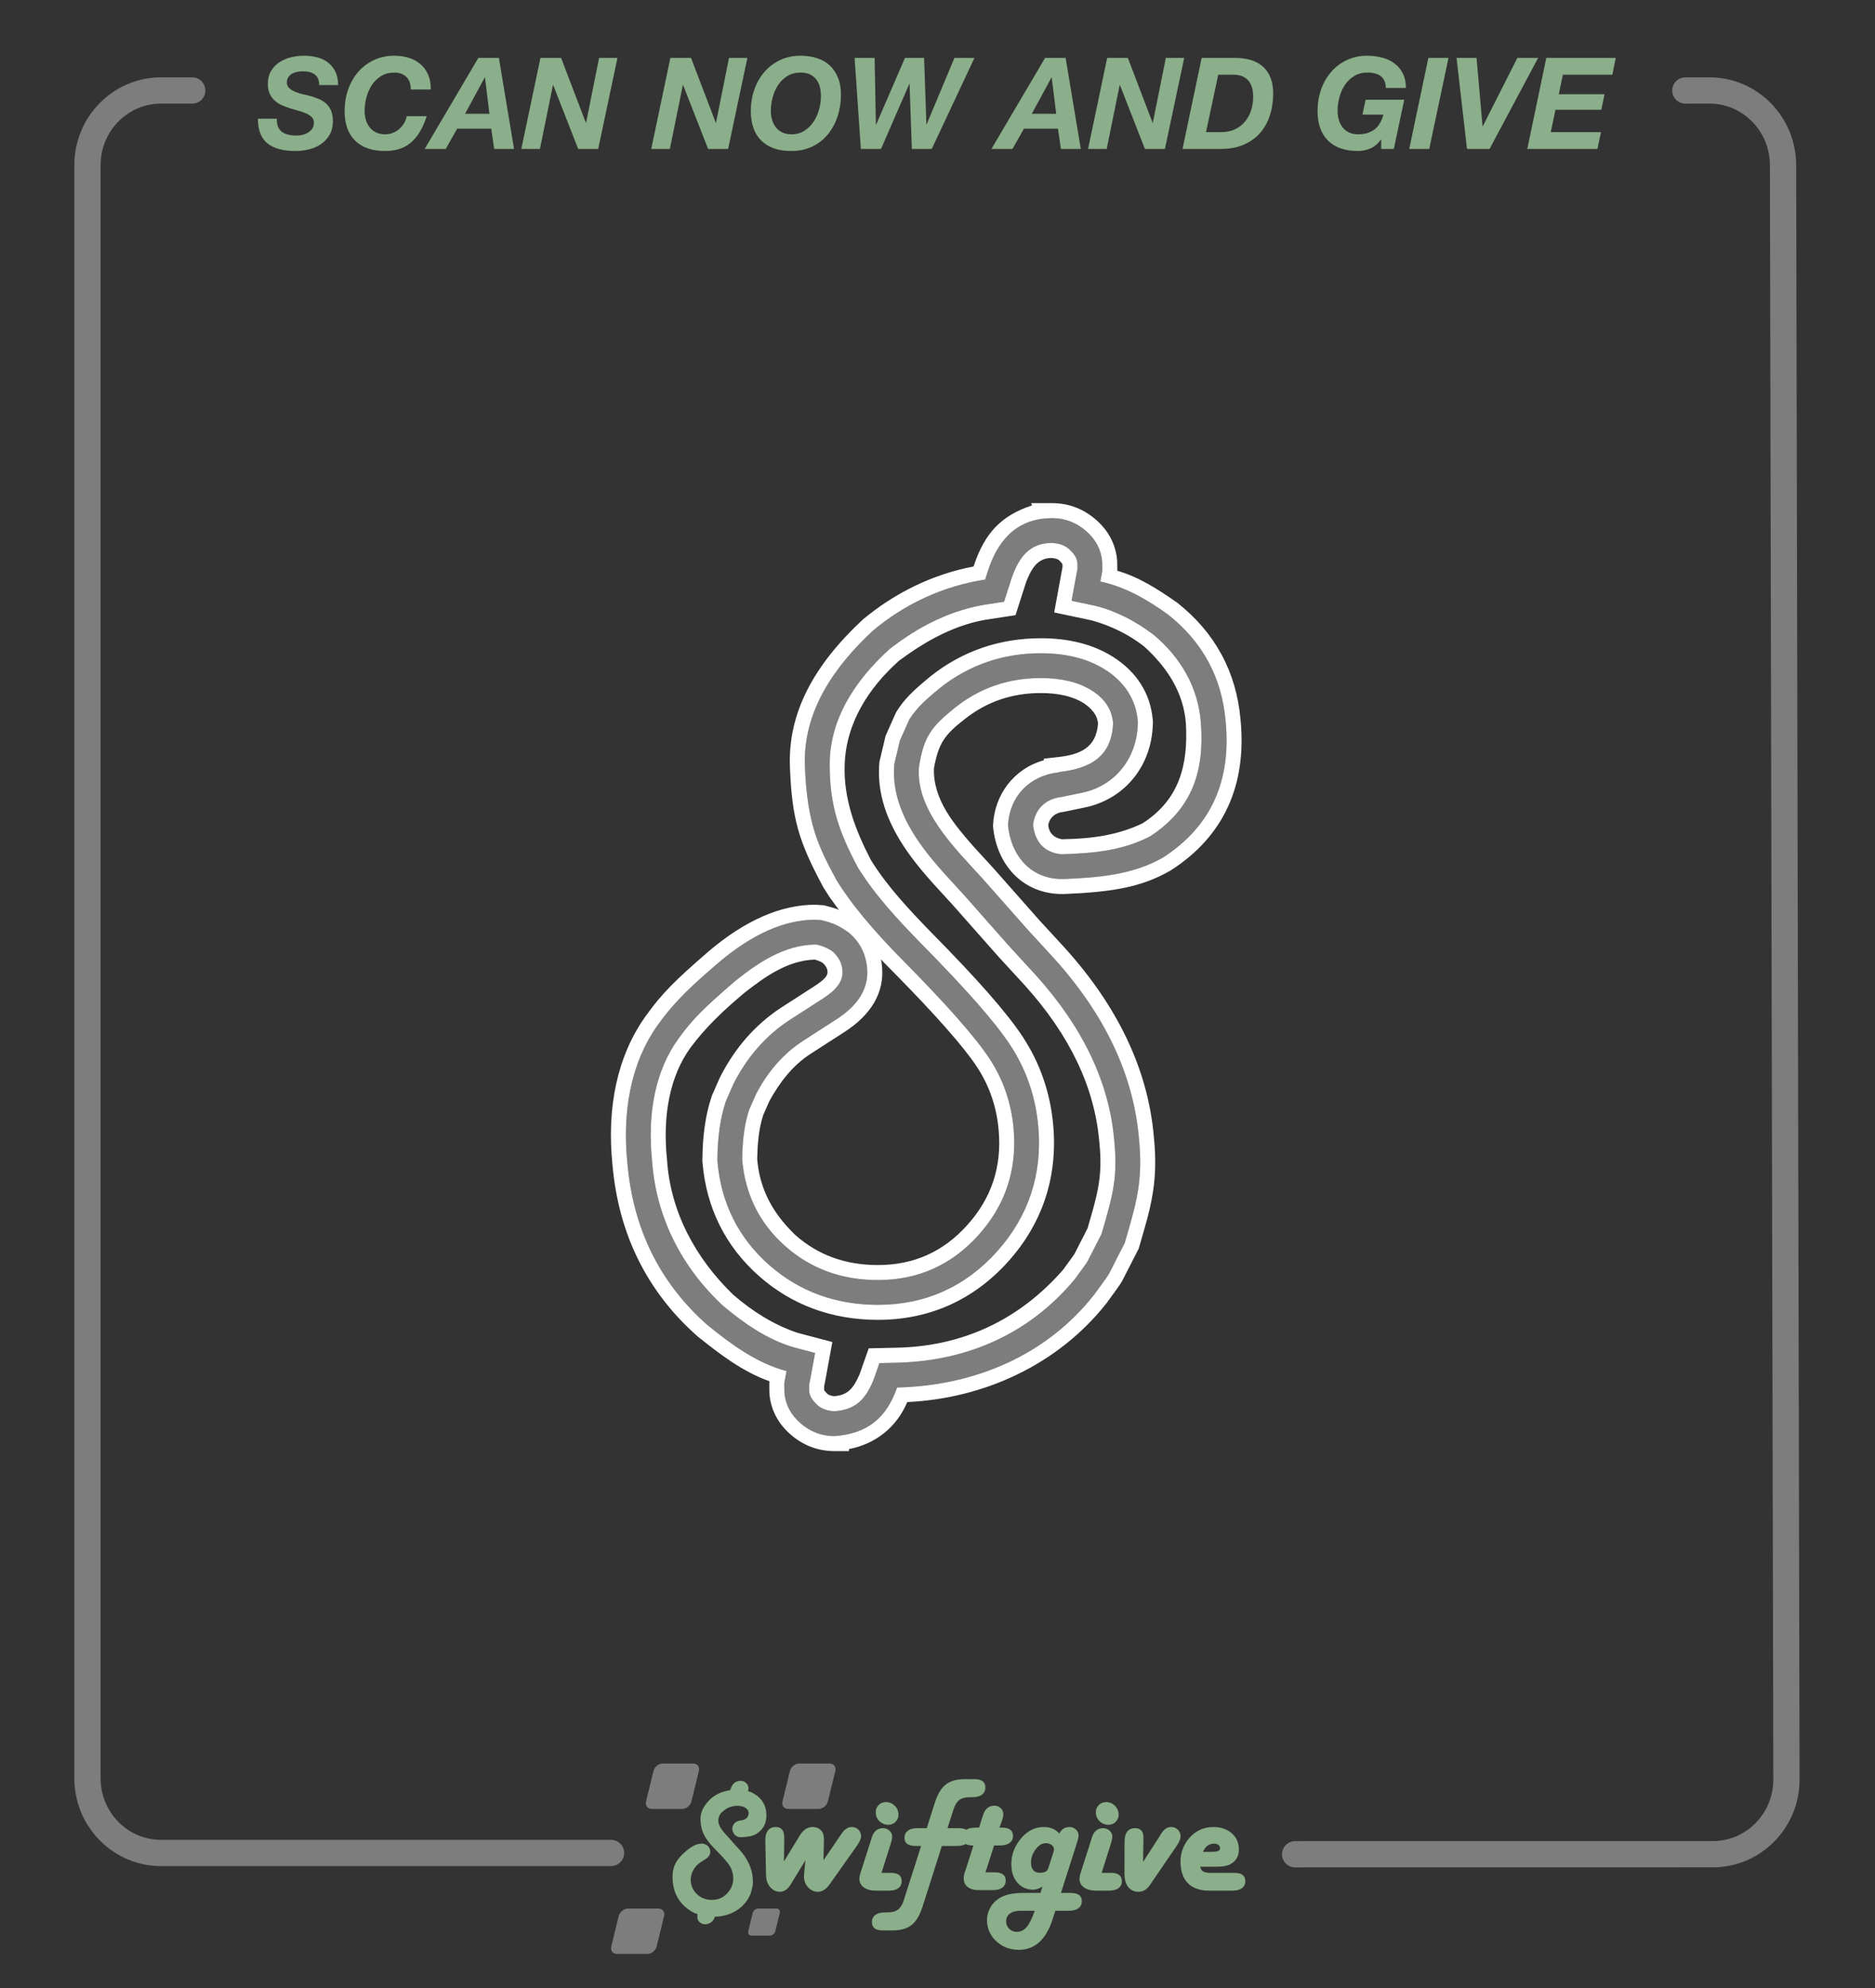 <?xml version="1.0" encoding="UTF-8"?>
<!DOCTYPE svg PUBLIC "-//W3C//DTD SVG 1.1//EN" "http://www.w3.org/Graphics/SVG/1.1/DTD/svg11.dtd">
<svg version="1.1" xmlns="http://www.w3.org/2000/svg" xmlns:xlink="http://www.w3.org/1999/xlink" x="0" y="0" width="500" height="530" viewBox="0, 0, 500, 530">
  <rect x="0" y="0" width="500" height="530" fill="#333333" stroke="none"/>
  <g id="Outline">
    <path d="M162.945,494 L42.945,494 C32.11,494 23.326,485.086 23.326,474.09 L23.326,44.031 C23.326,33.035 32.11,24.121 42.945,24.121 L51.264,24.121" fill-opacity="0" stroke="#7D7D7D" stroke-width="7" stroke-linecap="round" stroke-linejoin="round"/>
    <path d="M73.841,31.653 L68.775,31.653 Q68.775,36.107 71.274,38.181 Q73.773,40.255 78.873,40.255 Q80.607,40.255 82.375,39.83 Q84.143,39.405 85.554,38.453 Q86.965,37.501 87.866,35.971 Q88.767,34.441 88.767,32.265 Q88.767,30.633 88.291,29.511 Q87.815,28.389 86.948,27.607 Q86.081,26.825 84.891,26.332 Q83.701,25.839 82.273,25.465 Q81.661,25.329 80.675,25.108 Q79.689,24.887 78.754,24.496 Q77.819,24.105 77.156,23.51 Q76.493,22.915 76.493,22.031 Q76.493,21.181 76.867,20.603 Q77.241,20.025 77.853,19.668 Q78.465,19.311 79.23,19.158 Q79.995,19.005 80.743,19.005 Q81.661,19.005 82.477,19.192 Q83.293,19.379 83.888,19.821 Q84.483,20.263 84.806,20.96 Q85.129,21.657 85.095,22.677 L90.161,22.677 Q90.161,20.569 89.43,19.09 Q88.699,17.611 87.458,16.659 Q86.217,15.707 84.568,15.282 Q82.919,14.857 81.049,14.857 Q79.281,14.857 77.564,15.282 Q75.847,15.707 74.487,16.608 Q73.127,17.509 72.277,18.937 Q71.427,20.365 71.427,22.405 Q71.427,23.969 71.954,25.057 Q72.481,26.145 73.348,26.893 Q74.215,27.641 75.303,28.117 Q76.391,28.593 77.547,28.933 Q78.669,29.273 79.774,29.579 Q80.879,29.885 81.746,30.293 Q82.613,30.701 83.157,31.262 Q83.701,31.823 83.701,32.707 Q83.701,33.625 83.276,34.271 Q82.851,34.917 82.188,35.325 Q81.525,35.733 80.709,35.937 Q79.893,36.141 79.077,36.141 Q77.921,36.141 76.935,35.92 Q75.949,35.699 75.235,35.189 Q74.521,34.679 74.147,33.812 Q73.773,32.945 73.841,31.653 z" fill="#8AAF8A"/>
    <path d="M109.541,23.867 L114.879,23.867 Q114.913,21.657 114.199,19.974 Q113.485,18.291 112.176,17.152 Q110.867,16.013 109.065,15.435 Q107.263,14.857 105.155,14.857 Q102.095,14.857 99.63,16.047 Q97.165,17.237 95.448,19.26 Q93.731,21.283 92.813,23.935 Q91.895,26.587 91.895,29.545 Q91.895,34.747 94.7,37.501 Q97.505,40.255 102.673,40.255 Q104.645,40.255 106.328,39.762 Q108.011,39.269 109.388,38.164 Q110.765,37.059 111.87,35.291 Q112.975,33.523 113.791,30.973 L108.453,30.973 Q108.283,31.925 107.773,32.809 Q107.263,33.693 106.515,34.356 Q105.767,35.019 104.798,35.41 Q103.829,35.801 102.741,35.801 Q101.279,35.801 100.242,35.291 Q99.205,34.781 98.542,33.914 Q97.879,33.047 97.556,31.925 Q97.233,30.803 97.233,29.545 Q97.233,27.811 97.709,25.992 Q98.185,24.173 99.154,22.694 Q100.123,21.215 101.636,20.28 Q103.149,19.345 105.189,19.345 Q107.127,19.345 108.334,20.484 Q109.541,21.623 109.541,23.867 z" fill="#8AAF8A"/>
    <path d="M127.561,15.435 L113.247,39.711 L118.857,39.711 L121.917,34.305 L130.995,34.305 L131.777,39.711 L137.081,39.711 L133.035,15.435 z M124.025,30.327 L129.261,20.671 L129.329,20.671 L130.519,30.327 z" fill="#8AAF8A"/>
    <path d="M144.119,15.435 L139.019,39.711 L143.983,39.711 L147.451,22.677 L147.519,22.677 L154.183,39.711 L159.521,39.711 L164.655,15.435 L159.759,15.435 L156.291,32.707 L156.223,32.707 L149.627,15.435 z" fill="#8AAF8A"/>
    <path d="M178.765,15.435 L173.665,39.711 L178.629,39.711 L182.097,22.677 L182.165,22.677 L188.829,39.711 L194.167,39.711 L199.301,15.435 L194.405,15.435 L190.937,32.707 L190.869,32.707 L184.273,15.435 z" fill="#8AAF8A"/>
    <path d="M200.219,29.545 Q200.219,34.747 203.024,37.501 Q205.829,40.255 210.997,40.255 Q214.193,40.255 216.658,39.048 Q219.123,37.841 220.806,35.767 Q222.489,33.693 223.373,30.973 Q224.257,28.253 224.257,25.261 Q224.257,22.711 223.492,20.773 Q222.727,18.835 221.333,17.509 Q219.939,16.183 217.933,15.52 Q215.927,14.857 213.479,14.857 Q210.419,14.857 207.954,16.047 Q205.489,17.237 203.772,19.26 Q202.055,21.283 201.137,23.935 Q200.219,26.587 200.219,29.545 z M205.557,29.545 Q205.557,27.811 206.033,25.992 Q206.509,24.173 207.478,22.694 Q208.447,21.215 209.96,20.28 Q211.473,19.345 213.513,19.345 Q215.009,19.345 216.029,19.855 Q217.049,20.365 217.695,21.215 Q218.341,22.065 218.63,23.204 Q218.919,24.343 218.919,25.635 Q218.919,27.369 218.426,29.171 Q217.933,30.973 216.947,32.452 Q215.961,33.931 214.499,34.866 Q213.037,35.801 211.065,35.801 Q209.603,35.801 208.566,35.291 Q207.529,34.781 206.866,33.914 Q206.203,33.047 205.88,31.925 Q205.557,30.803 205.557,29.545 z" fill="#8AAF8A"/>
    <path d="M248.465,39.711 L259.855,15.435 L254.517,15.435 L247.105,33.149 L247.037,33.149 L246.425,15.435 L241.325,15.435 L233.641,33.217 L233.573,33.217 L233.233,15.435 L227.895,15.435 L229.561,39.711 L234.933,39.711 L242.481,22.371 L242.549,22.371 L243.161,39.711 z" fill="#8AAF8A"/>
    <path d="M278.691,15.435 L264.377,39.711 L269.987,39.711 L273.047,34.305 L282.125,34.305 L282.907,39.711 L288.211,39.711 L284.165,15.435 z M275.155,30.327 L280.391,20.671 L280.459,20.671 L281.649,30.327 z" fill="#8AAF8A"/>
    <path d="M295.249,15.435 L290.149,39.711 L295.113,39.711 L298.581,22.677 L298.649,22.677 L305.313,39.711 L310.651,39.711 L315.785,15.435 L310.889,15.435 L307.421,32.707 L307.353,32.707 L300.757,15.435 z" fill="#8AAF8A"/>
    <path d="M321.599,35.223 L324.863,19.923 L328.875,19.923 Q330.303,19.923 331.306,20.348 Q332.309,20.773 332.955,21.555 Q333.601,22.337 333.89,23.408 Q334.179,24.479 334.179,25.805 Q334.179,27.743 333.618,29.443 Q333.057,31.143 331.986,32.435 Q330.915,33.727 329.334,34.475 Q327.753,35.223 325.713,35.223 z M320.443,15.435 L315.343,39.711 L325.475,39.711 Q328.977,39.711 331.612,38.589 Q334.247,37.467 335.998,35.478 Q337.749,33.489 338.633,30.769 Q339.517,28.049 339.517,24.887 Q339.517,20.365 336.933,17.9 Q334.349,15.435 329.215,15.435 z" fill="#8AAF8A"/>
    <path d="M368.315,37.229 L368.315,39.711 L371.681,39.711 L374.469,26.587 L364.167,26.587 L363.317,30.565 L368.927,30.565 Q368.587,31.721 368.06,32.69 Q367.533,33.659 366.734,34.339 Q365.935,35.019 364.83,35.41 Q363.725,35.801 362.195,35.801 Q360.733,35.801 359.696,35.291 Q358.659,34.781 357.996,33.914 Q357.333,33.047 357.01,31.925 Q356.687,30.803 356.687,29.545 Q356.687,27.811 357.163,25.992 Q357.639,24.173 358.608,22.694 Q359.577,21.215 361.09,20.28 Q362.603,19.345 364.643,19.345 Q366.887,19.345 368.179,20.28 Q369.471,21.215 369.573,23.459 L374.911,23.459 Q374.911,21.215 374.095,19.6 Q373.279,17.985 371.885,16.931 Q370.491,15.877 368.621,15.367 Q366.751,14.857 364.609,14.857 Q361.549,14.857 359.084,16.047 Q356.619,17.237 354.902,19.26 Q353.185,21.283 352.267,23.935 Q351.349,26.587 351.349,29.545 Q351.349,34.747 354.154,37.501 Q356.959,40.255 362.127,40.255 Q363.861,40.255 365.459,39.558 Q367.057,38.861 368.247,37.229 z" fill="#8AAF8A"/>
    <path d="M380.895,15.435 L375.795,39.711 L381.133,39.711 L386.267,15.435 z" fill="#8AAF8A"/>
    <path d="M397.215,39.711 L410.169,15.435 L404.627,15.435 L395.413,33.659 L395.345,33.659 L393.747,15.435 L388.409,15.435 L391.197,39.711 z" fill="#8AAF8A"/>
    <path d="M412.345,15.435 L407.279,39.711 L425.979,39.711 L426.931,35.223 L413.535,35.223 L414.793,29.273 L426.999,29.273 L427.883,25.125 L415.677,25.125 L416.765,19.923 L429.957,19.923 L430.875,15.435 z" fill="#8AAF8A"/>
    <path d="M449.423,24.135 L455.813,24.121 C466.648,24.098 475.45,33 475.474,44.004 L476.386,474.366 C476.41,485.37 467.645,494.309 456.81,494.332 L345.362,494.347" fill-opacity="0" stroke="#7D7D7D" stroke-width="7" stroke-linecap="round" stroke-linejoin="round"/>
  </g>
  <g id="Swiftgive_Logo">
    <g>
      <path d="M219.592,495.947 L224.128,489.282 L224.496,488.759 Q225.634,487.082 227.181,487.082 Q228.161,487.082 228.849,487.725 Q229.537,488.367 229.622,489.347 Q229.712,490.371 228.53,492.048 L221.262,502.329 Q219.827,504.354 218.106,504.354 Q216.691,504.354 215.617,503.287 Q214.544,502.22 214.408,500.673 Q214.374,500.281 214.403,499.867 L214.779,495.947 L210.894,502.329 Q209.677,504.354 207.978,504.354 Q206.519,504.354 205.483,503.222 Q204.448,502.089 204.291,500.303 Q204.268,500.042 204.275,499.867 L204.086,490.741 Q204.063,488.977 204.775,488.03 Q205.487,487.082 206.859,487.082 Q208.906,487.082 209.103,489.326 Q209.135,489.696 209.132,490.153 L209.055,496.252 L213.305,489.304 Q214.657,487.082 216.704,487.082 Q217.967,487.082 218.771,487.801 Q219.574,488.52 219.681,489.739 Q219.725,490.24 219.724,490.48 z" fill="#8AAF8A"/>
      <path d="M235.069,499.301 L237.531,499.301 Q240.275,499.301 240.445,501.24 Q240.561,502.568 239.656,503.309 Q238.752,504.049 237.009,504.049 L233.546,504.049 Q231.629,504.049 230.461,503.265 Q229.292,502.481 229.174,501.131 Q229.111,500.412 229.472,499.301 L232.292,490.458 L232.478,489.848 Q233.265,487.387 235.486,487.387 Q236.401,487.387 237.119,487.997 Q237.836,488.607 237.911,489.456 Q237.972,490.153 237.509,491.591 z M236.294,480.439 Q237.557,480.439 238.517,481.321 Q239.476,482.203 239.587,483.466 Q239.697,484.73 238.892,485.612 Q238.087,486.494 236.824,486.494 Q235.561,486.494 234.601,485.612 Q233.642,484.73 233.531,483.466 Q233.421,482.203 234.226,481.321 Q235.031,480.439 236.294,480.439 z" fill="#8AAF8A"/>
      <path d="M259.797,474.318 Q262.585,474.318 262.753,476.235 Q262.873,477.607 261.96,478.37 Q261.046,479.132 259.304,479.132 L258.65,479.132 Q256.821,479.132 255.829,479.873 Q254.838,480.613 254.273,482.377 L252.664,487.387 L255.67,487.387 Q258.436,487.387 258.606,489.326 Q258.722,490.654 257.817,491.395 Q256.913,492.135 255.17,492.135 L251.163,492.135 L246.465,506.903 L246.459,506.903 L245.981,508.406 Q244.884,511.803 243.06,513.23 Q241.235,514.657 237.968,514.657 L235.485,514.657 Q232.697,514.657 232.529,512.74 Q232.409,511.368 233.323,510.605 Q234.236,509.843 235.978,509.843 L236.632,509.843 Q238.462,509.843 239.453,509.103 Q240.445,508.362 241.009,506.598 L245.63,492.135 L244.149,492.135 Q241.383,492.135 241.217,490.24 Q241.099,488.89 242.003,488.138 Q242.906,487.387 244.649,487.387 L247.132,487.387 L249.301,480.57 Q250.398,477.172 252.223,475.745 Q254.047,474.318 257.314,474.318 L259.797,474.318 z" fill="#8AAF8A"/>
      <path d="M266.505,487.246 L267.181,487.246 Q269.947,487.246 270.116,489.184 Q270.233,490.513 269.317,491.254 Q268.402,491.994 266.681,491.994 L265.091,491.994 L262.799,499.16 L265.239,499.16 Q268.005,499.16 268.175,501.099 Q268.291,502.427 267.386,503.168 Q266.482,503.908 264.74,503.908 L260.841,503.908 Q259.185,503.908 258.149,503.146 Q257.114,502.384 256.999,501.077 Q256.929,500.271 257.235,499.291 L257.565,498.332 L259.581,491.994 L259.254,491.994 Q256.814,491.994 256.649,490.099 Q256.53,488.749 257.434,487.997 Q258.338,487.246 260.08,487.246 L261.082,487.246 L261.987,484.393 L262.175,483.804 Q262.987,481.387 265.187,481.387 Q266.08,481.387 266.775,481.986 Q267.47,482.585 267.544,483.434 Q267.616,484.262 267.161,485.525 z" fill="#8AAF8A"/>
      <path d="M282.926,504.659 L285.54,504.659 Q288.306,504.659 288.474,506.576 Q288.59,507.905 287.675,508.656 Q286.761,509.408 285.04,509.408 L281.425,509.408 L280.706,511.651 Q278.088,519.819 271.685,519.819 Q268.33,519.819 265.917,517.75 Q263.503,515.68 263.231,512.566 Q263.054,510.54 263.976,508.765 Q264.899,506.99 266.681,505.944 Q268.877,504.659 272.776,504.659 L277.459,504.659 L277.986,502.96 Q276.686,503.788 275.466,503.788 Q273.135,503.788 271.546,502.176 Q269.957,500.564 269.73,497.973 Q269.364,493.791 272.011,490.436 Q274.658,487.082 278.317,487.082 Q280.996,487.082 282.477,488.825 Q283.348,487.082 285.222,487.082 Q286.136,487.082 286.831,487.681 Q287.526,488.28 287.601,489.129 Q287.66,489.805 287.215,491.199 z M279.523,498.125 L280.91,493.812 Q281.08,493.268 281.049,492.919 Q280.992,492.266 280.377,491.83 Q279.762,491.395 278.89,491.395 Q277.322,491.395 276.053,493.192 Q274.783,494.989 274.959,496.992 Q275.159,499.279 277.293,499.279 Q279.145,499.279 279.523,498.125 z M275.936,509.408 L272.168,509.408 Q270.207,509.408 269.202,510.235 Q268.196,511.063 268.327,512.566 Q268.417,513.589 269.22,514.308 Q270.024,515.027 271.113,515.027 Q272.681,515.027 273.749,513.785 Q274.816,512.544 275.936,509.408 z" fill="#8AAF8A"/>
      <path d="M293.774,499.301 L296.235,499.301 Q298.979,499.301 299.149,501.24 Q299.265,502.568 298.361,503.309 Q297.456,504.049 295.714,504.049 L292.251,504.049 Q290.334,504.049 289.165,503.265 Q287.997,502.481 287.879,501.131 Q287.816,500.412 288.176,499.301 L290.996,490.458 L291.182,489.848 Q291.969,487.387 294.191,487.387 Q295.105,487.387 295.823,487.997 Q296.541,488.607 296.615,489.456 Q296.676,490.153 296.214,491.591 z M294.999,480.439 Q296.262,480.439 297.221,481.321 Q298.18,482.203 298.291,483.466 Q298.401,484.73 297.597,485.612 Q296.792,486.494 295.528,486.494 Q294.265,486.494 293.306,485.612 Q292.346,484.73 292.236,483.466 Q292.125,482.203 292.93,481.321 Q293.735,480.439 294.999,480.439 z" fill="#8AAF8A"/>
      <path d="M304.817,496.383 L309.268,489.5 L309.609,488.912 Q310.712,487.082 312.28,487.082 Q313.304,487.082 314.014,487.725 Q314.723,488.367 314.811,489.369 Q314.906,490.458 313.748,492.157 L306.602,502.59 Q305.406,504.354 303.576,504.354 Q302.03,504.354 301.043,503.276 Q300.055,502.198 299.891,500.325 Q299.857,499.933 299.858,499.693 L299.882,491.003 Q299.88,489.238 300.594,488.313 Q301.308,487.387 302.658,487.387 Q304.727,487.387 304.91,489.478 Q304.937,489.783 304.915,490.523 z" fill="#8AAF8A"/>
      <path d="M320.078,497.668 Q320.221,499.301 322.682,499.301 L329.151,499.301 Q331.896,499.301 332.065,501.24 Q332.181,502.568 331.277,503.309 Q330.372,504.049 328.63,504.049 L322.466,504.049 Q319.025,504.049 317.079,502.35 Q315.133,500.652 314.848,497.384 Q314.48,493.181 317.055,490.131 Q319.631,487.082 323.552,487.082 Q326.405,487.082 328.267,488.574 Q330.129,490.066 330.343,492.505 Q330.6,495.446 328.328,496.862 Q327.07,497.668 324.434,497.668 z M320.777,493.703 L323.173,493.703 Q325.503,493.703 325.348,492.68 Q325.182,491.525 323.744,491.525 Q321.741,491.525 320.777,493.703 z" fill="#8AAF8A"/>
      <path d="M197.505,474.765 Q198.294,474.765 198.908,475.295 Q199.521,475.824 199.587,476.574 C199.591,477.154 199.613,476.836 199.487,477.526 C200.405,477.734 201.197,478.249 201.949,478.792 Q204.094,480.495 204.336,483.205 Q204.714,486.99 201.723,488.912 C200.46,489.636 199.001,489.747 197.578,489.805 L197.389,489.801 C196.129,489.734 195.388,488.758 195.269,487.58 C195.319,486.357 196.184,485.48 197.389,485.359 L197.389,485.348 C198.705,485.2 199.6,484.698 199.648,483.297 Q199.572,482.454 198.75,481.942 Q197.927,481.429 196.636,481.429 Q194.615,481.429 193.069,482.656 C192.106,483.433 191.762,483.828 191.561,485.107 L191.558,485.104 C191.394,486.909 193.049,488.515 194.188,489.764 L196.096,491.924 L197.191,493.115 Q200.379,496.652 200.724,500.599 C200.909,502.408 200.605,503.346 200.13,504.982 C199.261,506.643 199.705,505.954 198.876,507.103 C196.878,509.666 193.848,510.923 190.645,510.995 C190.189,512.292 189.384,512.923 188.029,513.019 L188.029,513.02 Q187.24,513.019 186.626,512.49 Q186.012,511.961 185.947,511.211 C185.943,510.648 185.921,510.949 186.038,510.31 C184.773,509.975 183.718,509.185 182.719,508.375 Q179.761,505.748 179.402,501.646 C179.188,499.555 179.518,497.493 180.676,495.877 C181.437,494.816 182.221,494.136 183.215,493.277 Q185.321,491.501 187.234,491.501 L187.497,491.52 C187.991,491.643 188.219,491.747 188.629,492.036 Q189.315,492.613 189.395,493.525 Q189.503,494.753 188.123,495.647 L186.707,496.559 Q185.488,497.36 184.753,498.793 L184.478,499.419 C184.3,499.949 184.196,500.629 184.187,501.499 Q184.377,503.678 185.976,505.098 Q187.574,506.517 189.845,506.517 Q192.354,506.517 194.039,504.64 Q195.724,502.763 195.502,500.217 Q195.361,498.606 194.494,497.287 Q193.628,495.969 190.896,493.204 Q188.988,491.281 188.111,489.834 C187.382,488.475 186.893,487.542 186.801,485.094 C186.716,482.832 188.006,480.973 189.63,479.46 C191.08,478.193 192.855,477.549 194.729,477.261 L194.845,476.901 Q195.562,474.765 197.505,474.765 L197.505,474.765 z" fill="#8AAF8A"/>
      <path d="M176.747,470.155 L184.855,470.155 C185.96,470.155 186.636,471.051 186.366,472.155 L184.385,480.263 C184.115,481.368 183.001,482.263 181.896,482.263 L173.789,482.263 C172.684,482.263 172.007,481.368 172.277,480.263 L174.259,472.155 C174.529,471.051 175.643,470.155 176.747,470.155 z" fill="#7D7D7D"/>
      <path d="M213.129,470.155 L221.237,470.155 C222.342,470.155 223.018,471.051 222.748,472.155 L220.767,480.263 C220.497,481.368 219.383,482.263 218.278,482.263 L210.171,482.263 C209.066,482.263 208.389,481.368 208.659,480.263 L210.641,472.155 C210.911,471.051 212.025,470.155 213.129,470.155 z" fill="#7D7D7D"/>
      <path d="M167.474,508.815 L175.582,508.815 C176.686,508.815 177.363,509.71 177.093,510.815 L175.112,518.923 C174.842,520.027 173.728,520.923 172.623,520.923 L164.515,520.923 C163.411,520.923 162.734,520.027 163.004,518.923 L164.985,510.815 C165.255,509.71 166.37,508.815 167.474,508.815 z" fill="#7D7D7D"/>
      <path d="M202.205,508.815 L207.041,508.815 C207.7,508.815 208.104,509.349 207.943,510.008 L206.761,514.844 C206.6,515.503 205.935,516.037 205.277,516.037 L200.44,516.037 C199.782,516.037 199.378,515.503 199.539,514.844 L200.721,510.008 C200.882,509.349 201.546,508.815 202.205,508.815 z" fill="#7D7D7D"/>
    </g>
  </g>
  <g id="S">
    <g>
      <path d="M280.594,138.137 Q285.64,138.138 289.567,141.522 Q293.494,144.906 293.914,149.706 C293.938,153.16 294.081,151.381 293.411,155.035 C300.171,156.465 306.025,159.907 311.543,163.896 Q325.267,174.791 326.818,192.13 Q329.233,216.34 310.101,228.641 C302.02,233.273 292.683,233.982 283.58,234.35 L282.37,234.326 C274.31,233.898 269.572,227.653 268.812,220.117 C269.132,212.292 274.662,206.686 282.37,205.908 L282.37,205.835 C290.79,204.893 296.514,201.677 296.821,192.715 Q296.339,187.326 291.078,184.046 Q285.816,180.766 277.556,180.766 Q264.626,180.766 254.733,188.615 C248.577,193.59 246.377,196.117 245.085,204.297 L245.069,204.279 C244.019,215.826 254.608,226.1 261.891,234.091 L274.1,247.905 L281.104,255.527 Q301.499,278.156 303.708,303.404 C304.893,314.977 302.948,320.979 299.905,331.443 C294.345,342.073 297.19,337.664 291.888,345.011 C279.101,361.412 259.721,369.45 239.23,369.909 C236.314,378.21 231.163,382.242 222.492,382.862 L222.492,382.863 Q217.446,382.862 213.519,379.478 Q209.592,376.094 209.173,371.294 C209.146,367.692 209.004,369.619 209.754,365.528 C201.661,363.387 194.914,358.331 188.524,353.153 Q169.597,336.342 167.302,310.1 C165.935,296.723 168.047,283.531 175.453,273.198 C180.321,266.406 185.339,262.057 191.698,256.562 Q205.171,245.199 217.404,245.199 L219.086,245.323 C222.249,246.111 223.706,246.774 226.333,248.62 Q230.722,252.312 231.233,258.148 Q231.92,266.008 223.094,271.725 L214.037,277.56 Q206.236,282.681 201.537,291.852 L199.778,295.857 C198.639,299.246 197.97,303.594 197.913,309.163 Q199.133,323.104 209.358,332.183 Q219.583,341.262 234.109,341.262 Q250.159,341.262 260.94,329.254 Q271.722,317.246 270.297,300.962 Q269.396,290.653 263.854,282.218 Q258.313,273.784 240.833,256.094 Q228.628,243.793 223.015,234.538 C218.355,225.841 215.228,219.875 214.64,204.213 C214.096,189.744 222.348,177.85 232.733,168.172 C241.315,160.948 251.63,156.214 262.707,154.512 L263.575,151.798 Q268.164,138.138 280.594,138.138 L280.594,138.137 z M280.597,144.745 L280.594,144.745 C274.52,144.717 271.74,148.619 269.845,153.886 L269,156.525 L267.754,160.421 L263.711,161.043 C253.768,162.461 244.909,167.004 237.095,173.143 C228.197,181.273 221.203,191.565 221.243,203.965 C221.29,214.89 223.713,221.734 228.738,231.227 C233.372,238.711 239.418,245.171 245.533,251.449 C257.476,263.535 265.377,272.501 269.377,278.59 C273.676,285.134 276.184,292.431 276.88,300.387 C277.989,313.058 274.272,324.297 265.857,333.669 C257.418,343.068 246.688,347.87 234.109,347.87 C222.834,347.87 213.017,344.269 204.97,337.124 C196.883,329.943 192.29,320.704 191.33,309.739 L191.302,309.418 L191.305,309.095 C191.367,303.047 192.096,297.973 193.514,293.752 L193.609,293.471 L193.728,293.2 L195.488,289.194 L195.567,289.014 L195.656,288.839 C199.297,281.732 204.228,276.095 210.458,272.005 L219.502,266.178 C223.485,263.599 224.874,261.282 224.65,258.724 C224.533,256.678 223.606,255.21 222.196,253.794 C220.946,252.836 219.52,252.261 218.007,251.869 L217.27,251.815 C209.064,251.983 202.203,256.631 196.018,261.562 C187.576,268.857 184.562,271.832 180.824,277.047 C174.86,285.368 172.563,296.582 173.875,309.429 L173.884,309.524 C174.973,324.616 181.832,337.92 192.829,348.136 C198.422,352.809 204.416,356.998 211.444,359.14 L217.357,360.704 L216.254,366.72 C216.092,367.6 215.986,368.142 215.818,368.966 L215.753,369.286 L215.754,369.359 C215.756,369.467 215.765,369.997 215.766,370.071 C215.775,370.71 215.773,370.456 215.776,370.833 C215.859,372.336 216.825,373.466 217.833,374.473 C219.076,375.633 220.682,376.105 222.335,376.242 C228.251,375.888 230.871,373.006 232.996,367.719 L234.511,363.406 L239.082,363.303 C257.964,362.866 274.533,355.591 286.636,340.998 C287.498,339.804 288.368,338.617 289.233,337.426 C289.697,336.781 289.875,336.511 290.046,336.209 C291.275,333.796 292.492,331.377 293.741,328.974 C294.803,325.332 295.898,321.696 296.65,317.975 C297.515,313.57 297.69,309.497 297.135,304.077 L297.125,303.979 C295.785,288.655 288.874,274.018 276.238,259.998 L269.234,252.376 L269.148,252.281 L256.982,238.514 C255.254,236.637 253.521,234.764 251.811,232.871 C247.66,228.234 244.728,224.41 242.471,220.325 C239.431,214.825 237.975,209.325 238.488,203.681 L239.969,197.44 L242.5,191.774 C244.579,188.457 247.637,185.902 250.626,183.438 C258.397,177.273 267.454,174.158 277.556,174.158 C284.221,174.158 289.928,175.543 294.573,178.439 C299.775,181.682 302.889,186.382 303.402,192.127 L303.439,192.534 L303.425,192.941 C303.194,201.771 297.778,209.206 288.998,211.244 L283.033,212.483 C278.795,212.952 275.977,215.742 275.468,219.95 C276.043,224.369 278.247,227.085 282.691,227.723 L283.498,227.739 C291.676,227.451 299.277,226.818 306.681,222.978 C317.924,215.629 321.204,205.689 320.236,192.718 C319.54,183.212 314.77,175.165 307.539,169.158 C302.867,165.646 297.726,162.908 292.044,161.5 L285.752,160.169 L286.912,153.843 C286.992,153.403 287.067,153.009 287.141,152.631 C287.191,152.375 287.179,152.438 287.297,151.847 L287.334,151.666 L287.333,151.595 C287.332,151.532 287.323,151.068 287.32,150.891 C287.311,150.281 287.313,150.522 287.31,150.168 C287.227,148.665 286.262,147.534 285.253,146.527 C283.891,145.283 282.375,144.893 280.597,144.745 z" fill="#7D7D7D"/>
      <path d="M274.989,134.137 L280.595,134.137 C284.924,134.138 288.84,135.615 292.178,138.492 C295.57,141.416 297.526,145.097 297.898,149.357 L297.912,149.517 L297.913,149.677 C297.918,150.3 297.926,150.762 297.939,151.413 C297.94,152.131 297.955,151.883 297.937,152.16 C303.799,153.857 308.936,157.193 313.887,160.654 L314.03,160.763 C324.036,168.707 329.67,179.121 330.798,191.732 C332.554,209.338 326.311,222.974 312.264,232.006 L312.09,232.111 C304.512,236.455 296.924,237.813 283.742,238.347 L283.621,238.352 L283.499,238.349 L282.289,238.325 L282.158,238.32 C272.426,237.804 265.832,230.432 264.833,220.518 L264.804,220.237 L264.816,219.954 C265.206,211.784 270.434,204.885 278.355,202.69 L278.353,202.259 L281.925,201.859 C287.904,201.226 292.365,199.44 292.805,192.855 C292.578,190.398 290.89,188.752 288.961,187.441 C286.143,185.683 282.362,184.766 277.556,184.766 C269.833,184.766 263.103,187.081 257.247,191.726 C251.941,195.857 250.258,198.103 249.05,204.844 C248.778,213.197 254.512,219.878 259.714,225.795 C260.853,227.067 264.691,231.225 264.888,231.442 L277.045,245.199 L284.075,252.849 C298.228,268.552 306.14,285.311 307.687,302.996 C308.348,309.449 308.128,314.574 307.06,320.018 C306.42,323.277 306.021,324.737 303.746,332.56 L303.634,332.943 L303.449,333.297 C301.824,336.404 299.559,340.937 299.283,341.425 C298.889,342.123 298.514,342.69 297.842,343.623 C297.68,343.849 295.944,346.226 295.132,347.352 L295.043,347.47 C282.183,363.757 262.523,372.825 241.946,373.786 C239.076,380.519 233.535,384.928 226.39,386.325 L226.374,386.863 L222.491,386.862 C218.162,386.862 214.246,385.385 210.908,382.508 C207.516,379.584 205.56,375.903 205.188,371.642 L205.174,371.483 L205.173,371.323 C205.17,370.94 205.166,370.605 205.16,370.246 C205.159,370.191 205.149,369.636 205.147,369.503 C205.152,368.589 205.133,369.01 205.191,368.237 C197.988,365.682 191.9,360.988 186.005,356.261 L185.867,356.143 C172.477,344.25 164.935,328.95 163.322,310.507 C161.765,295.264 164.587,281.493 172.202,270.867 C176.568,264.776 180.039,261.351 189.119,253.504 C198.767,245.367 208.197,241.199 217.404,241.199 L217.552,241.199 L217.7,241.21 L219.382,241.334 L219.722,241.359 L220.052,241.442 C221.273,241.775 222.538,242.045 223.694,242.572 C220.598,238.293 221.942,240.295 219.595,236.612 L219.489,236.427 C213.05,224.409 211.173,218.487 210.643,204.363 C210.103,189.999 217.094,177.278 230.006,165.246 L230.157,165.112 C238.649,158.043 248.745,153.086 259.623,151.027 L259.784,150.524 C262.62,142.221 266.882,137.474 275.198,134.747 L274.989,134.137 z M280.594,138.137 L280.594,138.138 Q268.164,138.138 263.575,151.798 L262.707,154.512 C251.63,156.214 241.315,160.948 232.733,168.172 C222.348,177.85 214.096,189.744 214.64,204.213 C215.228,219.875 218.355,225.841 223.015,234.538 Q228.628,243.793 240.833,256.094 Q258.313,273.784 263.854,282.218 Q269.396,290.653 270.297,300.962 Q271.722,317.246 260.94,329.254 Q250.159,341.262 234.109,341.262 Q219.583,341.262 209.357,332.183 Q199.133,323.104 197.913,309.163 C197.97,303.594 198.639,299.246 199.778,295.857 L201.537,291.852 Q206.236,282.681 214.037,277.56 L223.094,271.725 Q231.92,266.008 231.233,258.148 Q230.722,252.312 226.333,248.62 C223.706,246.774 222.249,246.111 219.086,245.323 L217.404,245.199 Q205.171,245.199 191.698,256.562 C185.339,262.057 180.321,266.406 175.453,273.198 C168.047,283.531 165.935,296.723 167.301,310.1 Q169.597,336.342 188.523,353.153 C194.914,358.331 201.661,363.387 209.754,365.528 C209.004,369.619 209.146,367.692 209.173,371.294 Q209.592,376.094 213.519,379.478 Q217.446,382.862 222.492,382.862 L222.492,382.862 C231.163,382.242 236.314,378.21 239.23,369.909 C259.721,369.45 279.101,361.412 291.888,345.011 C297.19,337.664 294.345,342.073 299.905,331.443 C302.948,320.979 304.893,314.977 303.708,303.404 Q301.499,278.156 281.103,255.527 L274.1,247.905 L261.891,234.091 C254.608,226.1 244.019,215.826 245.068,204.279 L245.085,204.297 C246.377,196.117 248.577,193.59 254.733,188.615 Q264.626,180.766 277.556,180.766 Q285.816,180.766 291.078,184.046 Q296.339,187.326 296.821,192.715 C296.514,201.677 290.79,204.893 282.37,205.835 L282.37,205.908 C274.662,206.686 269.132,212.292 268.812,220.117 C269.572,227.653 274.31,233.898 282.37,234.326 L283.58,234.35 C292.683,233.982 302.02,233.273 310.101,228.641 Q329.233,216.34 326.818,192.13 Q325.267,174.791 311.543,163.896 C306.025,159.907 300.171,156.465 293.411,155.035 C294.081,151.381 293.938,153.16 293.914,149.706 Q293.494,144.906 289.567,141.522 Q285.64,138.138 280.594,138.137 z M280.597,144.745 C282.375,144.893 283.891,145.283 285.253,146.527 C286.262,147.534 287.227,148.665 287.31,150.168 C287.313,150.522 287.311,150.281 287.32,150.891 C287.323,151.068 287.332,151.532 287.333,151.595 L287.334,151.666 L287.297,151.847 C287.179,152.438 287.191,152.375 287.141,152.631 C287.067,153.009 286.992,153.403 286.912,153.843 L285.752,160.169 L292.044,161.5 C297.726,162.908 302.867,165.646 307.539,169.158 C314.77,175.165 319.54,183.212 320.236,192.718 C321.204,205.689 317.924,215.629 306.681,222.978 C299.277,226.818 291.676,227.451 283.498,227.739 L282.691,227.723 C278.247,227.085 276.043,224.369 275.468,219.95 C275.977,215.742 278.795,212.952 283.033,212.483 L288.997,211.244 C297.778,209.206 303.194,201.771 303.425,192.941 L303.439,192.533 L303.402,192.127 C302.889,186.382 299.775,181.682 294.573,178.439 C289.928,175.543 284.221,174.158 277.556,174.158 C267.454,174.158 258.397,177.273 250.626,183.438 C247.637,185.902 244.579,188.457 242.5,191.774 L239.969,197.44 L238.488,203.681 C237.975,209.325 239.431,214.825 242.471,220.325 C244.728,224.41 247.66,228.234 251.811,232.871 C253.521,234.764 255.254,236.637 256.982,238.514 L269.148,252.281 L269.234,252.376 L276.238,259.998 C288.874,274.018 295.785,288.655 297.125,303.979 L297.135,304.077 C297.69,309.497 297.515,313.57 296.65,317.974 C295.898,321.696 294.803,325.332 293.741,328.974 C292.492,331.377 291.275,333.796 290.046,336.209 C289.875,336.511 289.697,336.781 289.233,337.426 C288.368,338.617 287.498,339.804 286.636,340.998 C274.533,355.591 257.964,362.866 239.082,363.303 L234.511,363.406 L232.996,367.719 C230.871,373.006 228.251,375.888 222.335,376.242 C220.682,376.105 219.076,375.633 217.833,374.473 C216.825,373.466 215.859,372.336 215.776,370.832 C215.773,370.456 215.775,370.71 215.766,370.071 C215.765,369.997 215.756,369.467 215.754,369.359 L215.753,369.286 L215.818,368.966 C215.986,368.142 216.092,367.6 216.254,366.72 L217.357,360.704 L211.444,359.14 C204.416,356.998 198.422,352.809 192.829,348.136 C181.832,337.92 174.973,324.616 173.884,309.524 L173.875,309.428 C172.563,296.582 174.86,285.368 180.824,277.047 C184.562,271.832 187.576,268.857 196.018,261.562 C202.203,256.631 209.064,251.983 217.27,251.815 L218.007,251.869 C219.52,252.261 220.946,252.836 222.196,253.794 C223.606,255.21 224.533,256.678 224.65,258.724 C224.874,261.282 223.485,263.599 219.502,266.178 L210.458,272.005 C204.228,276.095 199.297,281.732 195.656,288.839 L195.567,289.014 L195.488,289.194 L193.728,293.2 L193.609,293.471 L193.514,293.752 C192.096,297.973 191.367,303.047 191.305,309.095 L191.302,309.418 L191.33,309.739 C192.29,320.704 196.883,329.943 204.97,337.124 C213.017,344.269 222.834,347.87 234.109,347.87 C246.688,347.87 257.418,343.068 265.857,333.669 C274.272,324.297 277.989,313.058 276.88,300.386 C276.184,292.431 273.676,285.134 269.377,278.59 C265.377,272.501 257.476,263.535 245.533,251.449 C239.418,245.171 233.372,238.711 228.738,231.227 C223.713,221.734 221.29,214.89 221.243,203.965 C221.203,191.565 228.197,181.273 237.095,173.143 C244.909,167.004 253.768,162.461 263.711,161.042 L267.754,160.421 L269,156.525 L269.845,153.886 C271.74,148.619 274.52,144.717 280.594,144.745 L280.597,144.745 z M280.449,148.753 C276.493,148.717 274.892,151.987 273.623,155.204 L272.81,157.745 L271.563,161.64 L270.809,163.999 L268.361,164.375 L264.276,165.002 C255.071,166.24 247.01,170.746 239.676,176.207 C231.562,183.473 225.567,192.849 225.243,203.947 C224.933,213.012 228.103,221.331 232.204,229.221 C236.652,236.424 242.514,242.587 248.378,248.638 C260.578,260.984 268.563,270.066 272.72,276.394 C277.382,283.49 280.111,291.422 280.865,300.038 C282.07,313.814 277.987,326.147 268.833,336.341 C259.635,346.586 247.823,351.87 234.109,351.87 C221.849,351.87 211.09,347.908 202.314,340.115 C193.464,332.256 188.394,322.073 187.345,310.087 L187.317,309.765 L187.3,309.571 L187.302,309.377 L187.305,309.054 C187.372,302.607 188.16,297.127 189.723,292.478 L189.817,292.197 L189.874,292.026 L189.947,291.861 L190.066,291.591 L191.825,287.585 L191.904,287.405 L191.952,287.296 L192.007,287.19 L192.096,287.014 C196.06,279.278 201.464,273.125 208.292,268.642 L217.327,262.821 C220.049,261.058 220.748,260.014 220.665,259.073 L220.656,258.951 C220.636,258.105 220.1,257.428 219.557,256.831 C218.891,256.328 218.086,256.061 217.295,255.827 L217.234,255.823 C210.018,256.077 204.035,260.359 198.566,264.647 C193.246,269.083 188.202,273.791 184.075,279.377 C178.785,286.759 176.622,296.956 177.857,309.051 L177.874,309.236 C178.792,323.211 185.563,335.518 195.482,345.138 C200.555,349.539 206.209,353.128 212.574,355.301 L218.38,356.837 L221.959,357.784 L221.291,361.425 L220.188,367.441 C220.054,368.181 219.908,368.919 219.76,369.657 C219.764,369.918 219.762,369.8 219.766,370.014 C219.769,370.237 219.771,370.377 219.773,370.492 C219.774,370.606 219.774,370.566 219.774,370.611 C219.776,370.61 219.777,370.609 219.779,370.608 C219.798,370.638 219.817,370.668 219.836,370.698 C220.272,371.266 220.025,370.972 220.589,371.568 C221.078,372.011 221.75,372.134 222.383,372.218 C226.38,372.024 227.806,369.62 229.263,366.276 L230.737,362.08 L231.654,359.469 L234.421,359.407 L238.989,359.304 C256.785,358.958 271.824,351.858 283.495,338.515 C284.009,337.803 284.527,337.093 285.044,336.383 C285.044,336.383 285.044,336.383 285.044,336.383 C285.522,335.728 285.733,335.437 285.987,335.088 C286.173,334.825 286.369,334.567 286.535,334.29 C286.845,333.68 287.155,333.069 287.465,332.459 C287.466,332.457 287.466,332.457 287.467,332.454 C288.309,330.793 289.154,329.134 290.01,327.48 L290.14,327.036 C290.16,326.97 290.16,326.97 290.179,326.903 C291.604,322.029 292.187,319.867 292.725,317.204 C293.527,313.121 293.662,309.432 293.153,304.456 L293.14,304.328 C291.877,289.88 285.316,276.045 273.293,262.704 L266.263,255.055 L266.151,254.93 L254.038,241.223 C253.782,240.944 253.578,240.722 253.116,240.221 L253.107,240.211 C250.974,237.897 250.024,236.859 248.831,235.539 C244.296,230.473 241.302,226.479 238.97,222.26 C235.469,215.924 233.929,209.654 234.504,203.319 L234.53,203.035 L234.596,202.757 L236.077,196.516 L236.164,196.151 L236.317,195.808 L238.848,190.143 L238.962,189.887 L239.111,189.65 C241.153,186.393 243.353,184.25 248.14,180.305 C256.617,173.579 266.55,170.158 277.556,170.158 C285.005,170.158 291.416,171.756 296.69,175.044 C302.978,178.965 306.763,184.793 307.387,191.772 L307.423,192.178 L307.445,192.424 L307.436,192.67 L307.423,193.046 C307.141,203.865 300.311,212.724 289.811,215.16 L283.846,216.399 L283.661,216.438 L283.473,216.459 C281.429,216.688 279.914,217.902 279.526,219.966 C279.755,222.132 281.046,223.323 283.092,223.73 L283.45,223.737 C290.928,223.606 297.865,222.744 304.664,219.51 C314.447,213.224 316.845,204.064 316.246,193.01 C315.674,184.574 311.136,177.812 305.041,172.287 C300.887,169.068 296.162,166.799 291.117,165.392 L284.924,164.083 L281.115,163.277 L281.817,159.448 L282.977,153.122 C283.058,152.68 283.136,152.27 283.216,151.863 C283.245,151.71 283.245,151.71 283.27,151.584 C283.302,151.424 283.283,151.518 283.327,151.303 L283.327,151.297 C283.326,151.292 283.326,151.292 283.326,151.288 C283.323,151.101 283.323,151.101 283.32,150.95 C283.317,150.736 283.315,150.604 283.313,150.493 L283.312,150.39 C283.31,150.391 283.309,150.391 283.307,150.392 C283.288,150.362 283.269,150.332 283.25,150.302 C282.819,149.741 283.061,150.028 282.513,149.449 C281.957,148.927 281.17,148.84 280.449,148.753 z M234.905,255.735 C235.141,256.572 234.964,255.899 235.217,257.799 C235.818,264.663 232.303,270.526 225.26,275.087 L216.232,280.903 C211.355,284.022 207.882,288.595 205.137,293.603 L203.529,297.263 C202.292,301.038 202.012,305.028 201.918,308.972 C202.581,317.204 206.187,323.539 212.013,329.192 C218.085,334.584 225.388,337.262 234.109,337.262 C243.672,337.262 251.534,333.744 257.964,326.582 C264.409,319.404 267.166,311.068 266.313,301.311 C265.769,295.093 263.839,289.481 260.511,284.414 C257.002,279.073 249.466,270.521 237.994,258.911 C234.947,255.782 235.945,256.872 234.905,255.735 z" fill="#FFFFFF"/>
    </g>
  </g>
</svg>
